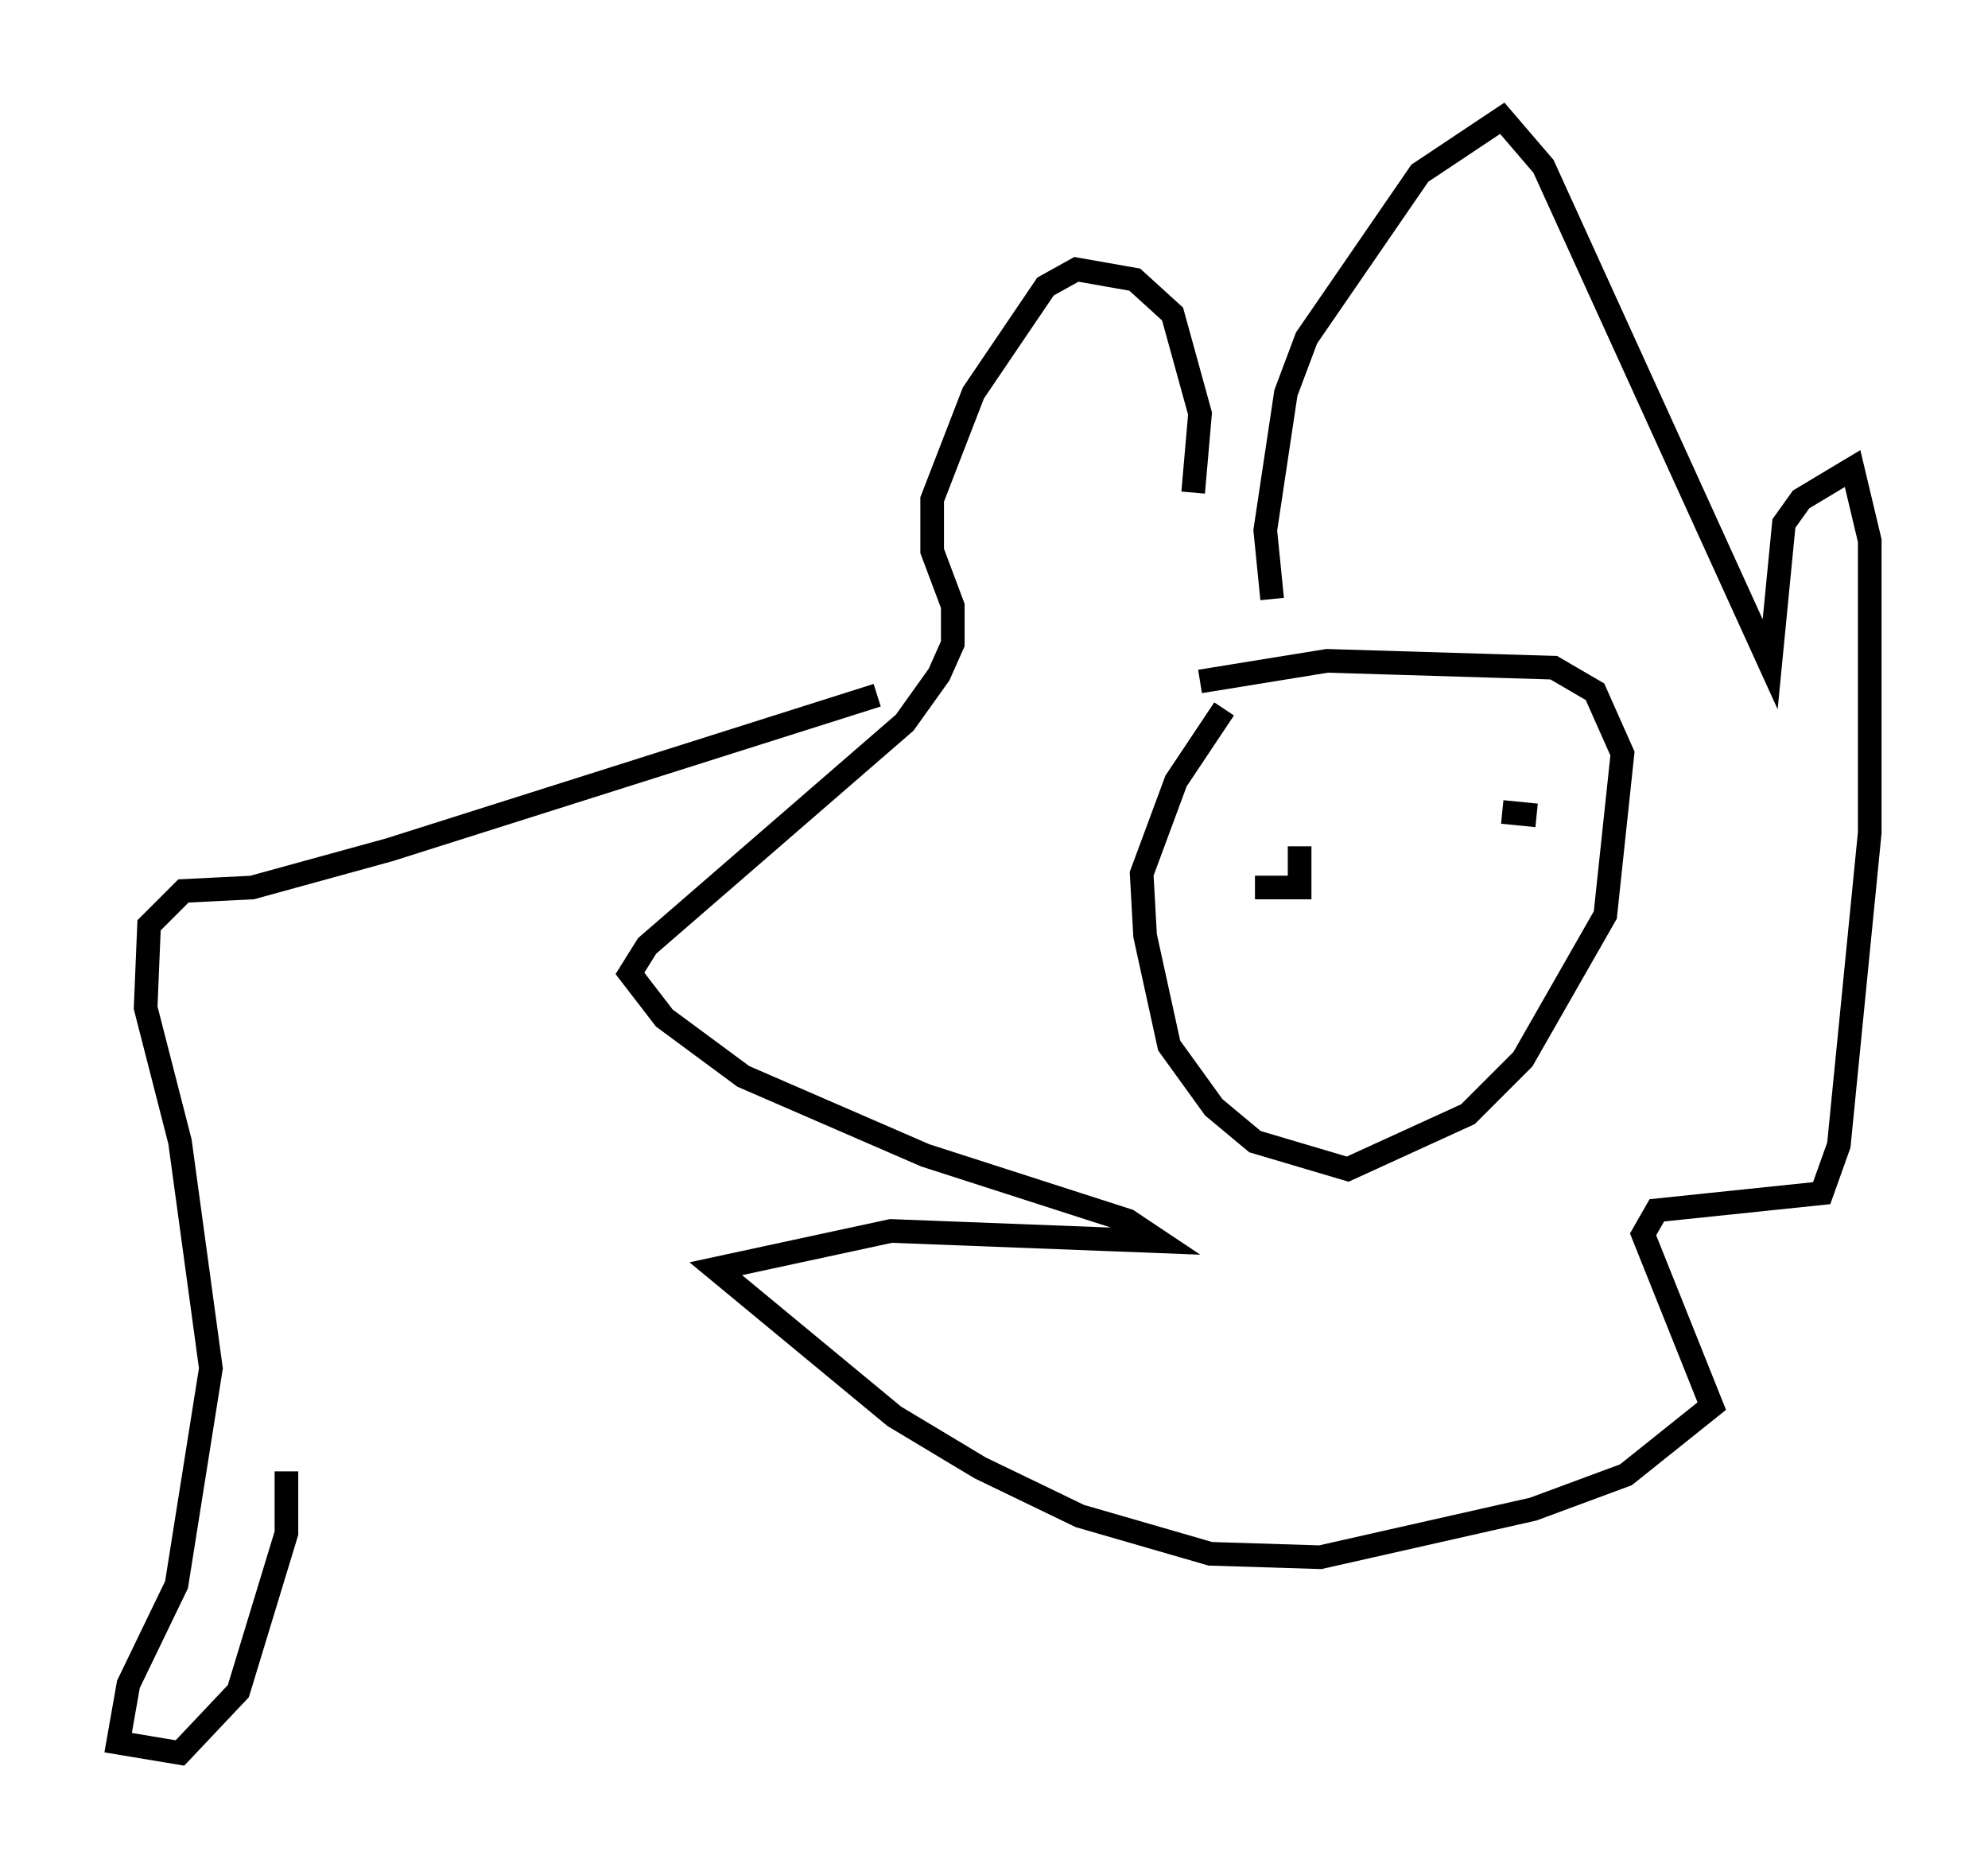<?xml version="1.0" encoding="utf-8" ?>
<svg baseProfile="full" height="79.14" version="1.1" width="84.078" xmlns="http://www.w3.org/2000/svg" xmlns:ev="http://www.w3.org/2001/xml-events" xmlns:xlink="http://www.w3.org/1999/xlink"><defs /><rect fill="white" height="79.14" width="84.078" x="0" y="0" /><path d="M53.95, 27.95 m-2.179, 2.034 l-2.034, 3.05 -1.453, 3.922 l0.145, 2.615 1.017, 4.648 l1.888, 2.615 1.743, 1.453 l3.922, 1.162 5.084, -2.324 l2.324, -2.324 3.486, -6.101 l0.726, -6.827 -1.162, -2.615 l-1.743, -1.017 -9.587, -0.291 l-5.374, 0.872 m3.05, -3.486 l-0.291, -2.905 0.872, -5.81 l0.872, -2.324 4.793, -6.972 l3.486, -2.324 1.743, 2.034 l9.587, 21.061 0.581, -5.955 l0.726, -1.017 2.179, -1.307 l0.726, 3.05 0.0, 12.346 l-1.307, 13.218 -0.726, 2.034 l-6.972, 0.726 -0.581, 1.017 l2.905, 7.263 -3.631, 2.905 l-3.922, 1.453 -9.006, 2.034 l-4.648, -0.145 -5.52, -1.598 l-4.212, -2.034 -3.631, -2.179 l-7.553, -6.246 7.408, -1.598 l11.33, 0.436 -1.307, -0.872 l-8.57, -2.76 -7.698, -3.341 l-3.341, -2.469 -1.453, -1.888 l0.726, -1.162 10.894, -9.441 l1.453, -2.034 0.581, -1.307 l0.0, -1.598 -0.872, -2.324 l0.0, -2.179 1.743, -4.503 l3.05, -4.503 1.307, -0.726 l2.469, 0.436 1.598, 1.453 l1.162, 4.212 -0.291, 3.341 m13.073, 14.089 l0.0, 0.0 m-8.425, 0.726 l0.0, 0.0 m9.877, -1.162 l-1.453, -0.145 m-8.57, 1.453 l0.0, 1.743 -1.888, 0.0 m-15.978, -8.134 l-20.626, 6.536 -5.81, 1.598 l-2.905, 0.145 -1.453, 1.453 l-0.145, 3.486 1.453, 5.665 l1.307, 9.587 -1.453, 9.151 l-2.034, 4.212 -0.436, 2.469 l2.615, 0.436 2.469, -2.615 l2.034, -6.682 0.0, -2.615 " fill="none" stroke="black" stroke-width="1" /></svg>